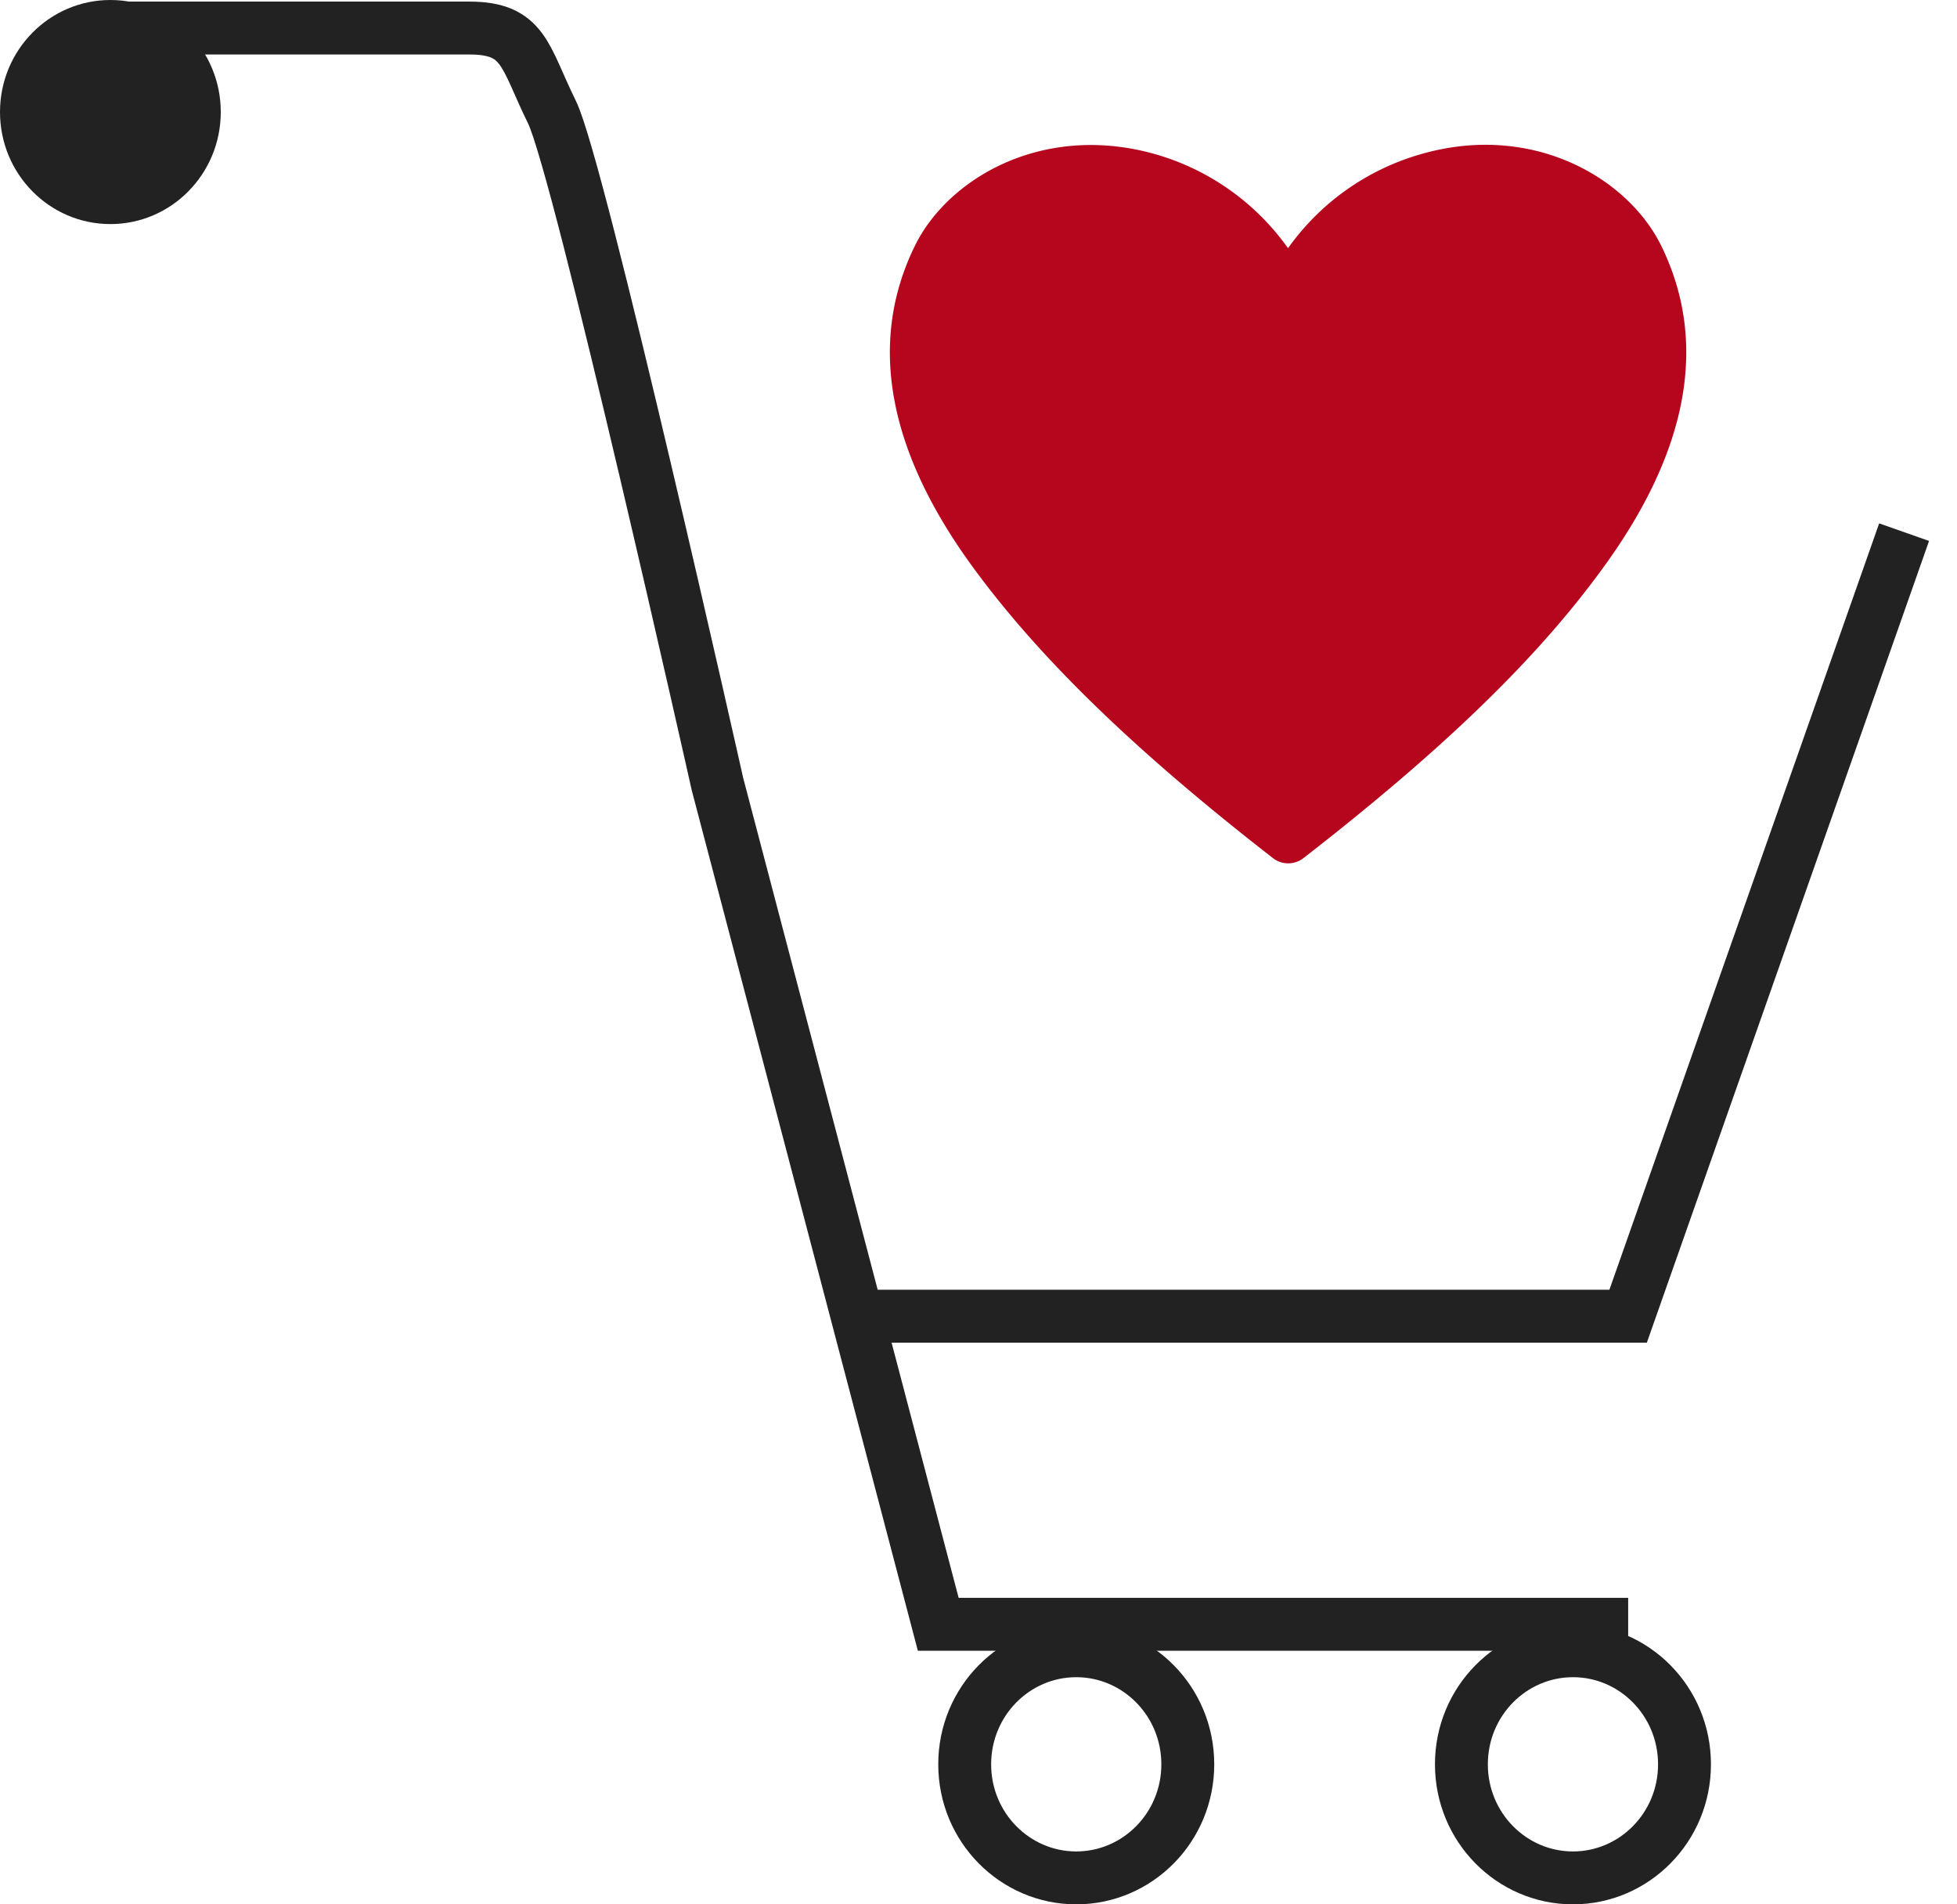 <svg width="37" height="36" fill="none" xmlns="http://www.w3.org/2000/svg"><path d="M2.087.53H8.87c1.043 0 1.043.529 1.565 1.588.521 1.058 3.13 12.706 3.13 12.706l4.174 15.882h13.044" stroke="#222"/><path d="M16.174 24.882h14.608L36 10.06" stroke="#222"/><ellipse cx="2.087" cy="2.118" rx="2.087" ry="2.118" fill="#222"/><path d="M22.457 33.353c0 1.193-.951 2.147-2.109 2.147s-2.109-.954-2.109-2.147c0-1.193.951-2.147 2.109-2.147s2.109.954 2.109 2.147ZM31.848 33.353c0 1.193-.951 2.147-2.109 2.147s-2.109-.954-2.109-2.147c0-1.193.951-2.147 2.11-2.147 1.157 0 2.108.954 2.108 2.147Z" stroke="#222"/><path d="M31.412 4.654c-.63-1.294-2.447-2.353-4.56-1.736a4.645 4.645 0 0 0-2.5 1.774 4.645 4.645 0 0 0-2.498-1.774c-2.118-.607-3.93.442-4.56 1.736-.885 1.812-.518 3.85 1.092 6.057 1.261 1.727 3.063 3.477 5.68 5.51a.47.47 0 0 0 .579 0c2.611-2.028 4.419-3.764 5.68-5.51 1.604-2.207 1.971-4.245 1.087-6.057Z" fill="#b6061d"/></svg>